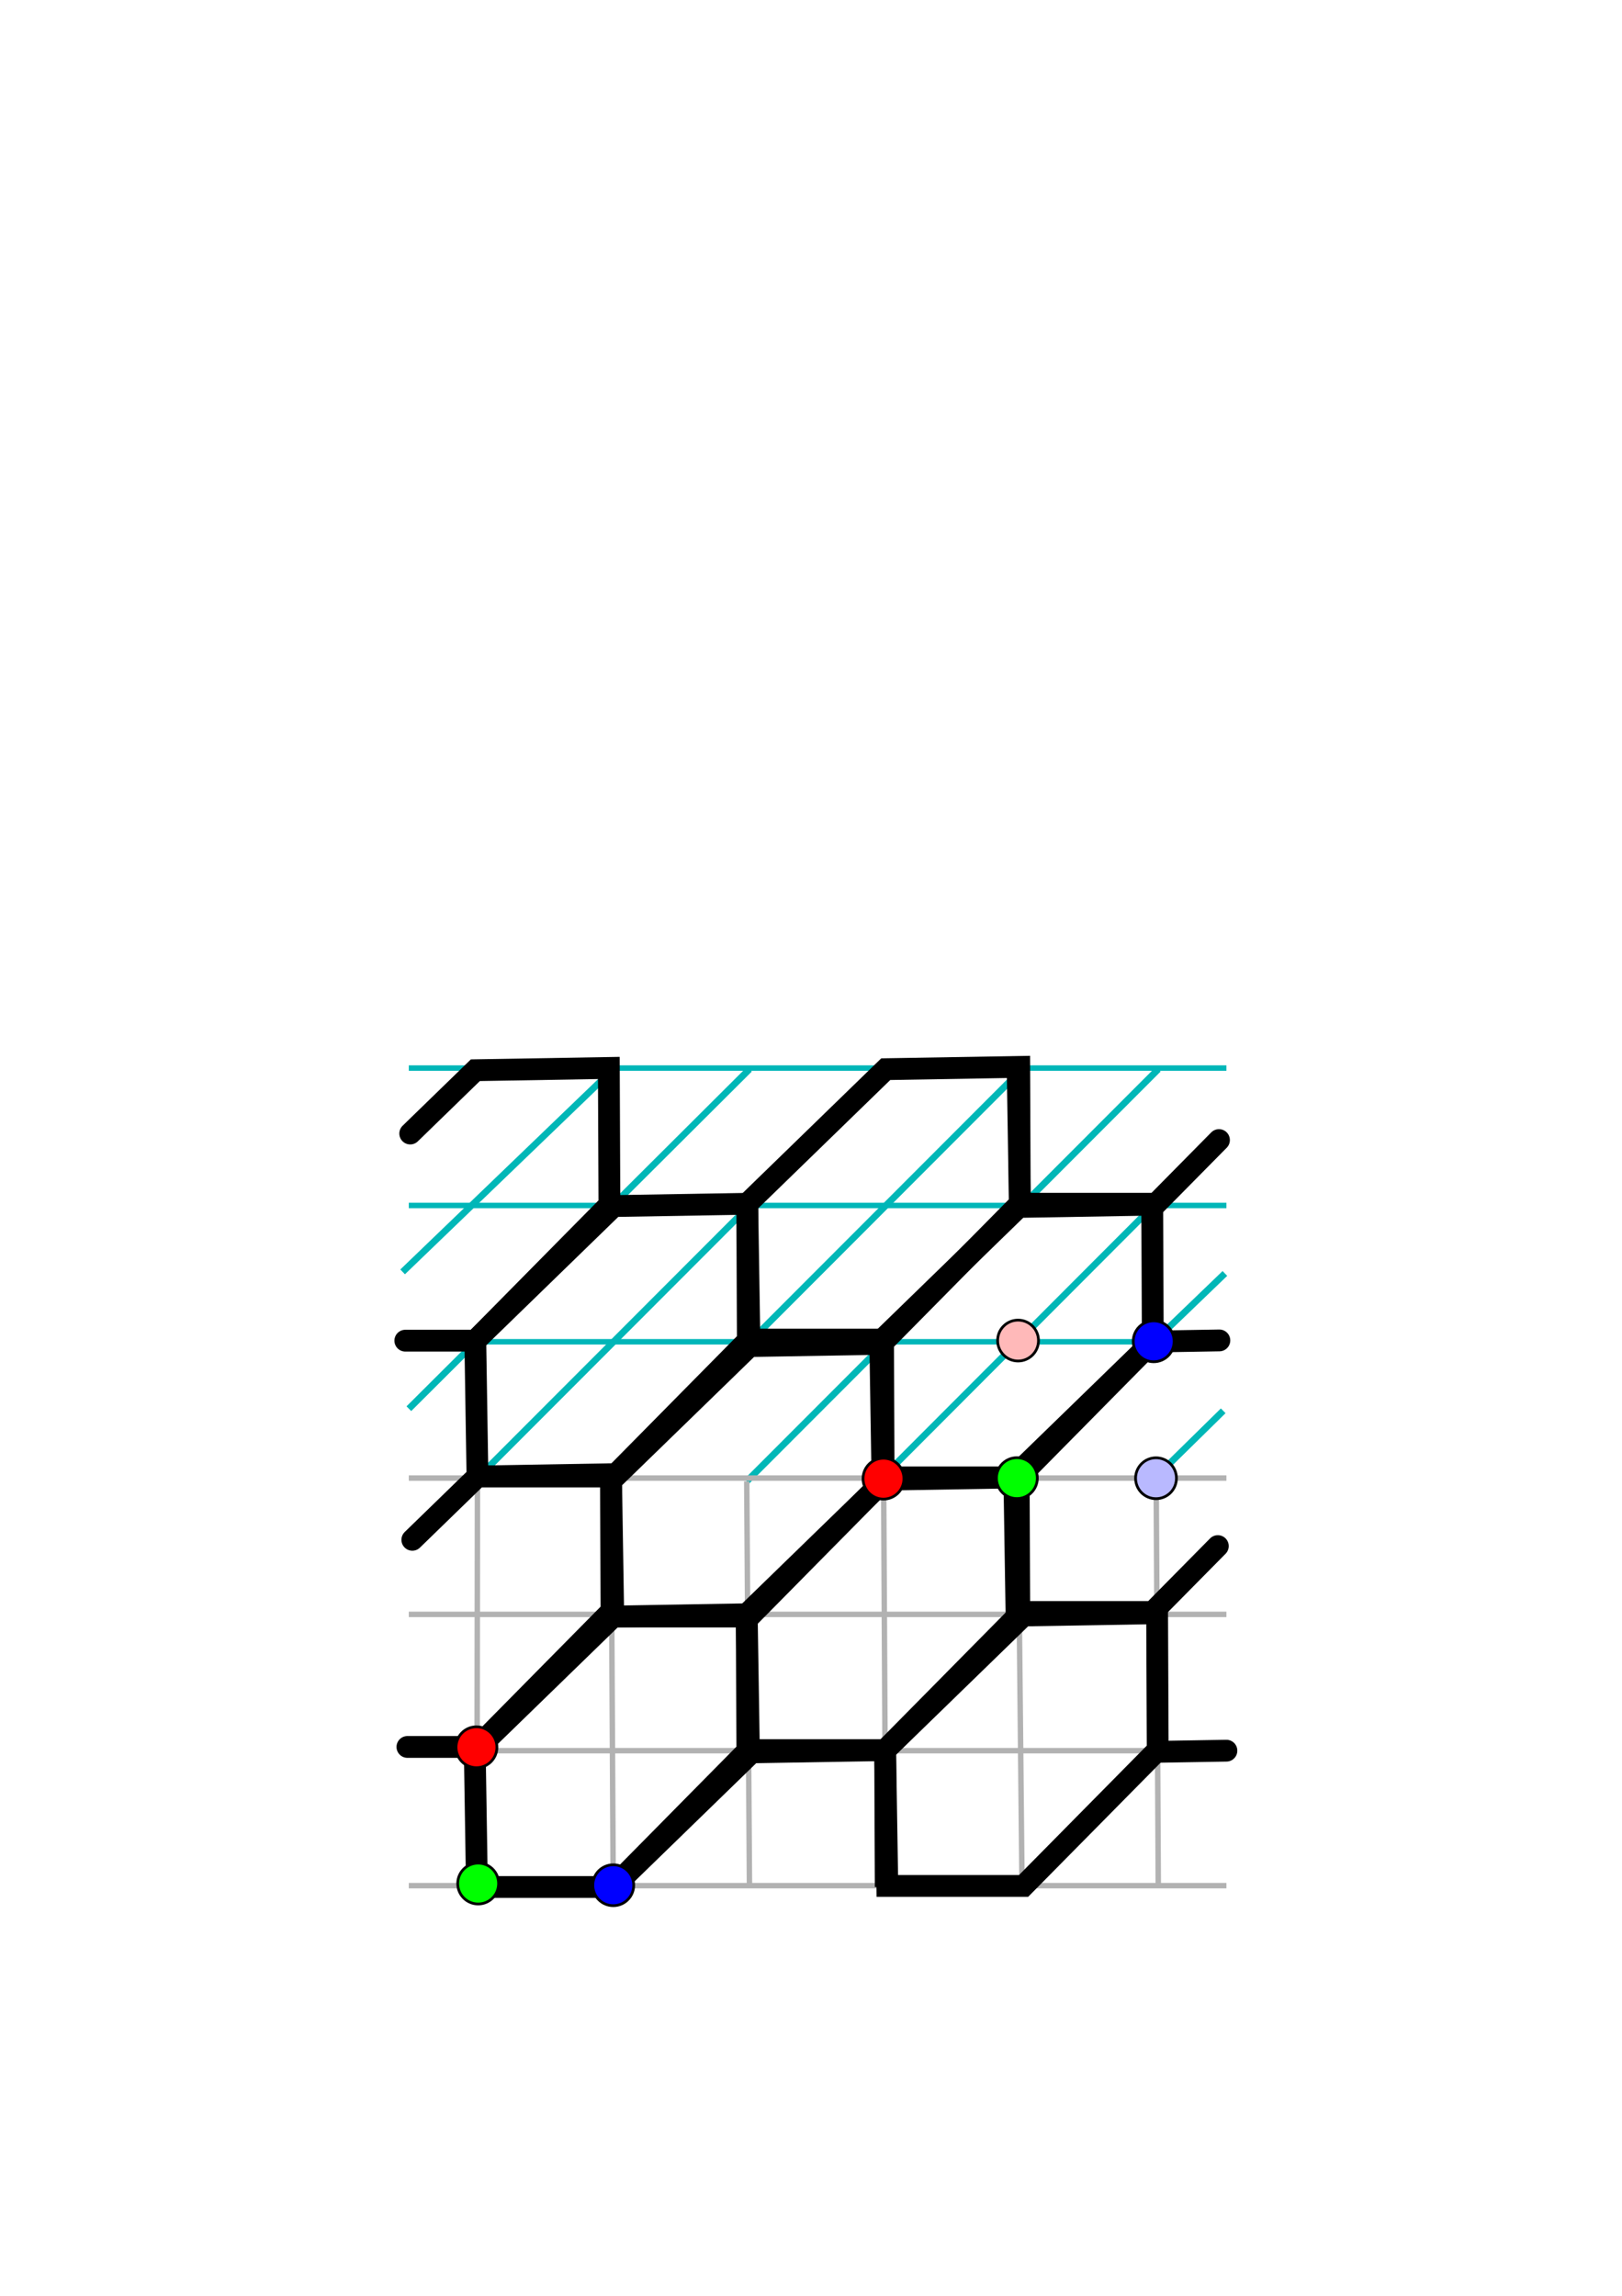 <?xml version="1.0" encoding="UTF-8" standalone="no"?>
<!-- Created with Inkscape (http://www.inkscape.org/) -->

<svg
   xmlns:dc="http://purl.org/dc/elements/1.1/"
   xmlns:cc="http://creativecommons.org/ns#"
   xmlns:rdf="http://www.w3.org/1999/02/22-rdf-syntax-ns#"
   xmlns:svg="http://www.w3.org/2000/svg"
   xmlns="http://www.w3.org/2000/svg"
   xmlns:sodipodi="http://sodipodi.sourceforge.net/DTD/sodipodi-0.dtd"
   xmlns:inkscape="http://www.inkscape.org/namespaces/inkscape"
   version="1.1"
   id="svg2"
   xml:space="preserve"
   width="793.333"
   height="1122.667"
   viewBox="0 0 793.333 1122.667"
   sodipodi:docname="affine.svg"
   inkscape:version="0.92.2 (5c3e80d, 2017-08-06)"><defs
     id="defs6" /><sodipodi:namedview
     pagecolor="#ffffff"
     bordercolor="#666666"
     borderopacity="1"
     objecttolerance="10"
     gridtolerance="10"
     guidetolerance="10"
     inkscape:pageopacity="0"
     inkscape:pageshadow="2"
     inkscape:window-width="1920"
     inkscape:window-height="1176"
     id="namedview4"
     showgrid="false"
     inkscape:zoom="1.7618158"
     inkscape:cx="469.46463"
     inkscape:cy="429.13833"
     inkscape:window-x="1920"
     inkscape:window-y="24"
     inkscape:window-maximized="1"
     inkscape:current-layer="g10" /><g
     id="g10"
     inkscape:groupmode="layer"
     inkscape:label="ink_ext_XXXXXX"
     transform="matrix(1.333,0,0,-1.333,0,1122.667)"><path
       inkscape:connector-curvature="0"
       id="path1004"
       style="fill:none;stroke:#00b7b7;stroke-width:2.447;stroke-linecap:butt;stroke-linejoin:miter;stroke-miterlimit:10.433;stroke-dasharray:none;stroke-opacity:1"
       d="M 147.735,375.64 225,450"
       sodipodi:nodetypes="cc" /><path
       sodipodi:nodetypes="cc"
       d="m 372.177,300.702 77.265,74.36"
       style="fill:none;stroke:#00b7b7;stroke-width:2.447;stroke-linecap:butt;stroke-linejoin:miter;stroke-miterlimit:10.433;stroke-dasharray:none;stroke-opacity:1"
       id="path1000"
       inkscape:connector-curvature="0" /><path
       inkscape:connector-curvature="0"
       id="path998"
       style="fill:none;stroke:#00b7b7;stroke-width:2.447;stroke-linecap:butt;stroke-linejoin:miter;stroke-miterlimit:10.433;stroke-dasharray:none;stroke-opacity:1"
       d="M 323.781,300.255 447.269,423.992"
       sodipodi:nodetypes="cc" /><path
       inkscape:connector-curvature="0"
       id="path1002"
       style="fill:none;stroke:#00b7b7;stroke-width:2.447;stroke-linecap:butt;stroke-linejoin:miter;stroke-miterlimit:10.433;stroke-dasharray:none;stroke-opacity:1"
       d="M 150.021,325.447 275,450"
       sodipodi:nodetypes="cc" /><path
       sodipodi:nodetypes="cc"
       d="M 173.995,298.802 325,450"
       style="fill:none;stroke:#00b7b7;stroke-width:2.447;stroke-linecap:butt;stroke-linejoin:miter;stroke-miterlimit:10.433;stroke-dasharray:none;stroke-opacity:1"
       id="path992"
       inkscape:connector-curvature="0" /><path
       inkscape:connector-curvature="0"
       id="path990"
       style="fill:none;stroke:#00b7b7;stroke-width:2.447;stroke-linecap:butt;stroke-linejoin:miter;stroke-miterlimit:10.433;stroke-dasharray:none;stroke-opacity:1"
       d="M 223.995,298.802 375,450"
       sodipodi:nodetypes="cc" /><path
       sodipodi:nodetypes="cc"
       d="M 273.995,298.802 425,450"
       style="fill:none;stroke:#00b7b7;stroke-width:2.447;stroke-linecap:butt;stroke-linejoin:miter;stroke-miterlimit:10.433;stroke-dasharray:none;stroke-opacity:1"
       id="path988"
       inkscape:connector-curvature="0" /><path
       d="M 150,150.489 H 450"
       style="fill:none;stroke:#b2b2b2;stroke-width:2;stroke-linecap:butt;stroke-linejoin:miter;stroke-miterlimit:10.433;stroke-dasharray:none;stroke-opacity:1"
       id="path984"
       inkscape:connector-curvature="0" /><path
       inkscape:connector-curvature="0"
       id="path14"
       style="fill:none;stroke:#b2b2b2;stroke-width:2;stroke-linecap:butt;stroke-linejoin:miter;stroke-miterlimit:10.433;stroke-dasharray:none;stroke-opacity:1"
       d="M 224.167,301.411 225,150"
       sodipodi:nodetypes="cc" /><path
       inkscape:connector-curvature="0"
       id="path20"
       style="fill:none;stroke:#b2b2b2;stroke-width:2;stroke-linecap:butt;stroke-linejoin:miter;stroke-miterlimit:10.433;stroke-dasharray:none;stroke-opacity:1"
       d="M 324.229,299.036 325,150"
       sodipodi:nodetypes="cc" /><path
       inkscape:connector-curvature="0"
       id="path24"
       style="fill:none;stroke:#b2b2b2;stroke-width:2;stroke-linecap:butt;stroke-linejoin:miter;stroke-miterlimit:10.433;stroke-dasharray:none;stroke-opacity:1"
       d="M 373.995,250.041 375,150"
       sodipodi:nodetypes="cc" /><path
       inkscape:connector-curvature="0"
       id="path26"
       style="fill:none;stroke:#b2b2b2;stroke-width:2;stroke-linecap:butt;stroke-linejoin:miter;stroke-miterlimit:10.433;stroke-dasharray:none;stroke-opacity:1"
       d="M 273.995,298.802 275,150"
       sodipodi:nodetypes="cc" /><path
       inkscape:connector-curvature="0"
       id="path30"
       style="fill:none;stroke:#b2b2b2;stroke-width:2;stroke-linecap:butt;stroke-linejoin:miter;stroke-miterlimit:10.433;stroke-dasharray:none;stroke-opacity:1"
       d="M 175.193,300.578 175,150"
       sodipodi:nodetypes="cc" /><path
       inkscape:connector-curvature="0"
       id="path32"
       style="fill:none;stroke:#b2b2b2;stroke-width:2;stroke-linecap:butt;stroke-linejoin:miter;stroke-miterlimit:10.433;stroke-dasharray:none;stroke-opacity:1"
       d="M 424.229,300.509 425,150"
       sodipodi:nodetypes="cc" /><path
       inkscape:connector-curvature="0"
       id="path34"
       style="fill:none;stroke:#00b6b8;stroke-width:2;stroke-linecap:butt;stroke-linejoin:miter;stroke-miterlimit:10.433;stroke-dasharray:none;stroke-opacity:1"
       d="M 150,450.406 H 450" /><path
       inkscape:connector-curvature="0"
       id="path36"
       style="fill:none;stroke:#b2b2b2;stroke-width:2;stroke-linecap:butt;stroke-linejoin:miter;stroke-miterlimit:10.433;stroke-dasharray:none;stroke-opacity:1"
       d="M 150,250 H 450" /><path
       inkscape:connector-curvature="0"
       id="path38"
       style="fill:none;stroke:#00b6b8;stroke-width:2;stroke-linecap:butt;stroke-linejoin:miter;stroke-miterlimit:10.433;stroke-dasharray:none;stroke-opacity:1"
       d="M 150,400 H 450" /><path
       inkscape:connector-curvature="0"
       id="path42"
       style="fill:none;stroke:#b2b2b2;stroke-width:2;stroke-linecap:butt;stroke-linejoin:miter;stroke-miterlimit:10.433;stroke-dasharray:none;stroke-opacity:1"
       d="M 150,300 H 450" /><path
       inkscape:connector-curvature="0"
       id="path48"
       style="fill:none;stroke:#00b6b8;stroke-width:2;stroke-linecap:butt;stroke-linejoin:miter;stroke-miterlimit:10.433;stroke-dasharray:none;stroke-opacity:1"
       d="M 150,350 H 450" /><path
       inkscape:connector-curvature="0"
       id="path50"
       style="fill:none;stroke:#b2b2b2;stroke-width:2;stroke-linecap:butt;stroke-linejoin:miter;stroke-miterlimit:10.433;stroke-dasharray:none;stroke-opacity:1"
       d="M 150,200 H 450" /><path
       inkscape:connector-curvature="0"
       id="path68"
       style="fill:none;stroke:#000000;stroke-width:8;stroke-linecap:butt;stroke-linejoin:miter;stroke-miterlimit:10.433;stroke-dasharray:none;stroke-opacity:1"
       d="m 174.208,199.828 50.812,49.38 48.974,0.833 0.213,-50.213 L 225,150 h -50 z"
       sodipodi:nodetypes="ccccccc" /><g
       id="g901"
       transform="translate(-124.553,-73.74)"><path
         d="m 307.5,225 c 0,-4.142 -3.358,-7.5 -7.5,-7.5 -4.142,0 -7.5,3.358 -7.5,7.5 0,4.142 3.358,7.5 7.5,7.5 4.142,0 7.5,-3.358 7.5,-7.5"
         style="fill:#00ff00;fill-opacity:1;fill-rule:evenodd;stroke:none;stroke-width:0.1"
         id="path96"
         inkscape:connector-curvature="0" /><path
         d="m 307.5,225 c 0,-4.142 -3.358,-7.5 -7.5,-7.5 -4.142,0 -7.5,3.358 -7.5,7.5 0,4.142 3.358,7.5 7.5,7.5 4.142,0 7.5,-3.358 7.5,-7.5"
         style="fill:none;stroke:#000000;stroke-width:1;stroke-linecap:butt;stroke-linejoin:miter;stroke-miterlimit:10.433;stroke-dasharray:none;stroke-opacity:1"
         id="path98"
         inkscape:connector-curvature="0" /></g><path
       sodipodi:nodetypes="ccccccc"
       d="m 273.995,250.041 50.812,49.38 48.974,0.833 0.213,-50.213 -49.208,-49.828 h -50 z"
       style="fill:none;stroke:#000000;stroke-width:8;stroke-linecap:butt;stroke-linejoin:miter;stroke-miterlimit:10.433;stroke-dasharray:none;stroke-opacity:1"
       id="path907"
       inkscape:connector-curvature="0" /><path
       inkscape:connector-curvature="0"
       id="path909"
       style="fill:none;stroke:#000000;stroke-width:8;stroke-linecap:butt;stroke-linejoin:miter;stroke-miterlimit:10.433;stroke-dasharray:none;stroke-opacity:1"
       d="m 224.229,299.036 50.812,49.38 48.974,0.833 0.213,-50.213 -49.208,-49.828 h -50 z"
       sodipodi:nodetypes="ccccccc" /><path
       sodipodi:nodetypes="ccccccc"
       d="m 322.989,350.083 50.812,49.38 48.974,0.833 0.213,-50.213 -49.208,-49.828 h -50 z"
       style="fill:none;stroke:#000000;stroke-width:8;stroke-linecap:butt;stroke-linejoin:miter;stroke-miterlimit:10.433;stroke-dasharray:none;stroke-opacity:1"
       id="path911"
       inkscape:connector-curvature="0" /><path
       inkscape:connector-curvature="0"
       id="path913"
       style="fill:none;stroke:#000000;stroke-width:8;stroke-linecap:butt;stroke-linejoin:miter;stroke-miterlimit:10.433;stroke-dasharray:none;stroke-opacity:1"
       d="M 274.188,400.62 325,450 l 48.974,0.833 0.213,-50.213 -49.208,-49.828 h -50 z"
       sodipodi:nodetypes="ccccccc" /><path
       sodipodi:nodetypes="ccccccc"
       d="m 174.401,350.406 50.812,49.38 48.974,0.833 0.213,-50.213 -49.208,-49.828 h -50 z"
       style="fill:none;stroke:#000000;stroke-width:8;stroke-linecap:butt;stroke-linejoin:miter;stroke-miterlimit:10.433;stroke-dasharray:none;stroke-opacity:1"
       id="path915"
       inkscape:connector-curvature="0" /><path
       inkscape:connector-curvature="0"
       id="path917"
       style="fill:none;stroke:#000000;stroke-width:8;stroke-linecap:butt;stroke-linejoin:miter;stroke-miterlimit:10.433;stroke-dasharray:none;stroke-opacity:1"
       d="m 324.787,200.213 50.812,49.38 48.974,0.833 0.213,-50.213 -49.208,-49.828 h -50 z"
       sodipodi:nodetypes="ccccccc" /><path
       sodipodi:nodetypes="cccccc"
       d="m 446.848,275.054 -23.879,-24.18 h -50 l -0.792,49.828 50.812,49.38 24.423,0.415"
       style="fill:none;stroke:#000000;stroke-width:8;stroke-linecap:round;stroke-linejoin:miter;stroke-miterlimit:10.433;stroke-dasharray:none;stroke-opacity:1"
       id="path919"
       inkscape:connector-curvature="0" /><path
       sodipodi:nodetypes="cccc"
       d="m 225,150 50.812,49.38 48.974,0.833 L 325,150"
       style="fill:none;stroke:#000000;stroke-width:8;stroke-linecap:butt;stroke-linejoin:miter;stroke-miterlimit:10.433;stroke-dasharray:none;stroke-opacity:1"
       id="path923"
       inkscape:connector-curvature="0" /><path
       inkscape:connector-curvature="0"
       id="path927"
       style="fill:none;stroke:#000000;stroke-width:8;stroke-linecap:round;stroke-linejoin:miter;stroke-miterlimit:10.433;stroke-dasharray:none;stroke-opacity:1"
       d="m 150.521,426.388 23.9,23.227 48.974,0.833 0.213,-50.213 -49.208,-49.828 h -25.682"
       sodipodi:nodetypes="cccccc" /><path
       sodipodi:nodetypes="cccc"
       d="m 447.269,423.992 -23.082,-23.373 h -50 l -0.792,49.828"
       style="fill:none;stroke:#000000;stroke-width:8;stroke-linecap:round;stroke-linejoin:miter;stroke-miterlimit:10.433;stroke-dasharray:none;stroke-opacity:1"
       id="path929"
       inkscape:connector-curvature="0" /><path
       sodipodi:nodetypes="cccccc"
       d="m 151.292,277.352 23.9,23.227 48.974,0.833 0.213,-50.213 -49.208,-49.828 h -25.682"
       style="fill:none;stroke:#000000;stroke-width:8;stroke-linecap:round;stroke-linejoin:miter;stroke-miterlimit:10.433;stroke-dasharray:none;stroke-opacity:1"
       id="path931"
       inkscape:connector-curvature="0" /><path
       inkscape:connector-curvature="0"
       id="path933"
       style="fill:none;stroke:#000000;stroke-width:8;stroke-linecap:round;stroke-linejoin:miter;stroke-miterlimit:10.433;stroke-dasharray:none;stroke-opacity:1"
       d="M 425.577,199.585 450,200"
       sodipodi:nodetypes="cc" /><g
       id="g905"
       transform="translate(-125.172,-73.74)"><path
         d="m 307.5,275 c 0,-4.142 -3.358,-7.5 -7.5,-7.5 -4.142,0 -7.5,3.358 -7.5,7.5 0,4.142 3.358,7.5 7.5,7.5 4.142,0 7.5,-3.358 7.5,-7.5"
         style="fill:#ff0000;fill-opacity:1;fill-rule:evenodd;stroke:none;stroke-width:0.1"
         id="path88"
         inkscape:connector-curvature="0" /><path
         d="m 307.5,275 c 0,-4.142 -3.358,-7.5 -7.5,-7.5 -4.142,0 -7.5,3.358 -7.5,7.5 0,4.142 3.358,7.5 7.5,7.5 4.142,0 7.5,-3.358 7.5,-7.5"
         style="fill:none;stroke:#000000;stroke-width:1;stroke-linecap:butt;stroke-linejoin:miter;stroke-miterlimit:10.433;stroke-dasharray:none;stroke-opacity:1"
         id="path90"
         inkscape:connector-curvature="0" /></g><g
       id="g945"
       transform="translate(1.859,48.334)"><path
         inkscape:connector-curvature="0"
         id="path935"
         style="fill:#0000ff;fill-opacity:1;fill-rule:evenodd;stroke:none;stroke-width:0.1"
         d="m 230.662,102.306 c 0,-4.142 -3.358,-7.5 -7.5,-7.5 -4.142,0 -7.5,3.358 -7.5,7.5 0,4.142 3.358,7.5 7.5,7.5 4.142,0 7.5,-3.358 7.5,-7.5" /><path
         inkscape:connector-curvature="0"
         id="path937"
         style="fill:none;stroke:#000000;stroke-width:1;stroke-linecap:butt;stroke-linejoin:miter;stroke-miterlimit:10.433;stroke-dasharray:none;stroke-opacity:1"
         d="m 230.662,102.306 c 0,-4.142 -3.358,-7.5 -7.5,-7.5 -4.142,0 -7.5,3.358 -7.5,7.5 0,4.142 3.358,7.5 7.5,7.5 4.142,0 7.5,-3.358 7.5,-7.5" /></g><g
       transform="translate(24.167,24.787)"
       id="g951"><path
         inkscape:connector-curvature="0"
         id="path947"
         style="fill:#ff0000;fill-opacity:1;fill-rule:evenodd;stroke:none;stroke-width:0.1"
         d="m 307.5,275 c 0,-4.142 -3.358,-7.5 -7.5,-7.5 -4.142,0 -7.5,3.358 -7.5,7.5 0,4.142 3.358,7.5 7.5,7.5 4.142,0 7.5,-3.358 7.5,-7.5" /><path
         inkscape:connector-curvature="0"
         id="path949"
         style="fill:none;stroke:#000000;stroke-width:1;stroke-linecap:butt;stroke-linejoin:miter;stroke-miterlimit:10.433;stroke-dasharray:none;stroke-opacity:1"
         d="m 307.5,275 c 0,-4.142 -3.358,-7.5 -7.5,-7.5 -4.142,0 -7.5,3.358 -7.5,7.5 0,4.142 3.358,7.5 7.5,7.5 4.142,0 7.5,-3.358 7.5,-7.5" /></g><g
       transform="translate(73.12,74.979)"
       id="g957"><path
         inkscape:connector-curvature="0"
         id="path953"
         style="fill:#00ff00;fill-opacity:1;fill-rule:evenodd;stroke:none;stroke-width:0.1"
         d="m 307.5,225 c 0,-4.142 -3.358,-7.5 -7.5,-7.5 -4.142,0 -7.5,3.358 -7.5,7.5 0,4.142 3.358,7.5 7.5,7.5 4.142,0 7.5,-3.358 7.5,-7.5" /><path
         inkscape:connector-curvature="0"
         id="path955"
         style="fill:none;stroke:#000000;stroke-width:1;stroke-linecap:butt;stroke-linejoin:miter;stroke-miterlimit:10.433;stroke-dasharray:none;stroke-opacity:1"
         d="m 307.5,225 c 0,-4.142 -3.358,-7.5 -7.5,-7.5 -4.142,0 -7.5,3.358 -7.5,7.5 0,4.142 3.358,7.5 7.5,7.5 4.142,0 7.5,-3.358 7.5,-7.5" /></g><g
       transform="translate(200.152,247.866)"
       id="g963"><path
         d="m 230.662,102.306 c 0,-4.142 -3.358,-7.5 -7.5,-7.5 -4.142,0 -7.5,3.358 -7.5,7.5 0,4.142 3.358,7.5 7.5,7.5 4.142,0 7.5,-3.358 7.5,-7.5"
         style="fill:#0000ff;fill-opacity:1;fill-rule:evenodd;stroke:none;stroke-width:0.1"
         id="path959"
         inkscape:connector-curvature="0" /><path
         d="m 230.662,102.306 c 0,-4.142 -3.358,-7.5 -7.5,-7.5 -4.142,0 -7.5,3.358 -7.5,7.5 0,4.142 3.358,7.5 7.5,7.5 4.142,0 7.5,-3.358 7.5,-7.5"
         style="fill:none;stroke:#000000;stroke-width:1;stroke-linecap:butt;stroke-linejoin:miter;stroke-miterlimit:10.433;stroke-dasharray:none;stroke-opacity:1"
         id="path961"
         inkscape:connector-curvature="0" /></g><path
       inkscape:connector-curvature="0"
       id="path1006"
       style="fill:none;stroke:#00b7b7;stroke-width:2.447;stroke-linecap:butt;stroke-linejoin:miter;stroke-miterlimit:10.433;stroke-dasharray:none;stroke-opacity:1"
       d="m 424.229,300.509 24.594,24.167"
       sodipodi:nodetypes="cc" /><g
       id="g892"><path
         d="m 381.048,350.445 c 0,-4.142 -3.358,-7.5 -7.5,-7.5 -4.142,0 -7.5,3.358 -7.5,7.5 0,4.142 3.358,7.5 7.5,7.5 4.142,0 7.5,-3.358 7.5,-7.5"
         style="fill:#ffb9b9;fill-opacity:1;fill-rule:evenodd;stroke:none;stroke-width:0.1"
         id="path864"
         inkscape:connector-curvature="0" /><path
         d="m 381.048,350.445 c 0,-4.142 -3.358,-7.5 -7.5,-7.5 -4.142,0 -7.5,3.358 -7.5,7.5 0,4.142 3.358,7.5 7.5,7.5 4.142,0 7.5,-3.358 7.5,-7.5"
         style="fill:none;stroke:#000000;stroke-width:1;stroke-linecap:butt;stroke-linejoin:miter;stroke-miterlimit:10.433;stroke-dasharray:none;stroke-opacity:1"
         id="path866"
         inkscape:connector-curvature="0" /></g><g
       id="g886"
       transform="translate(-85.565,-17.028)"><path
         inkscape:connector-curvature="0"
         id="path876"
         style="fill:#b9b9ff;fill-opacity:1;fill-rule:evenodd;stroke:none;stroke-width:0.1"
         d="m 517.23,316.968 c 0,-4.142 -3.358,-7.5 -7.5,-7.5 -4.142,0 -7.5,3.358 -7.5,7.5 0,4.142 3.358,7.5 7.5,7.5 4.142,0 7.5,-3.358 7.5,-7.5" /><path
         inkscape:connector-curvature="0"
         id="path878"
         style="fill:none;stroke:#000000;stroke-width:1;stroke-linecap:butt;stroke-linejoin:miter;stroke-miterlimit:10.433;stroke-dasharray:none;stroke-opacity:1"
         d="m 517.23,316.968 c 0,-4.142 -3.358,-7.5 -7.5,-7.5 -4.142,0 -7.5,3.358 -7.5,7.5 0,4.142 3.358,7.5 7.5,7.5 4.142,0 7.5,-3.358 7.5,-7.5" /></g></g></svg>